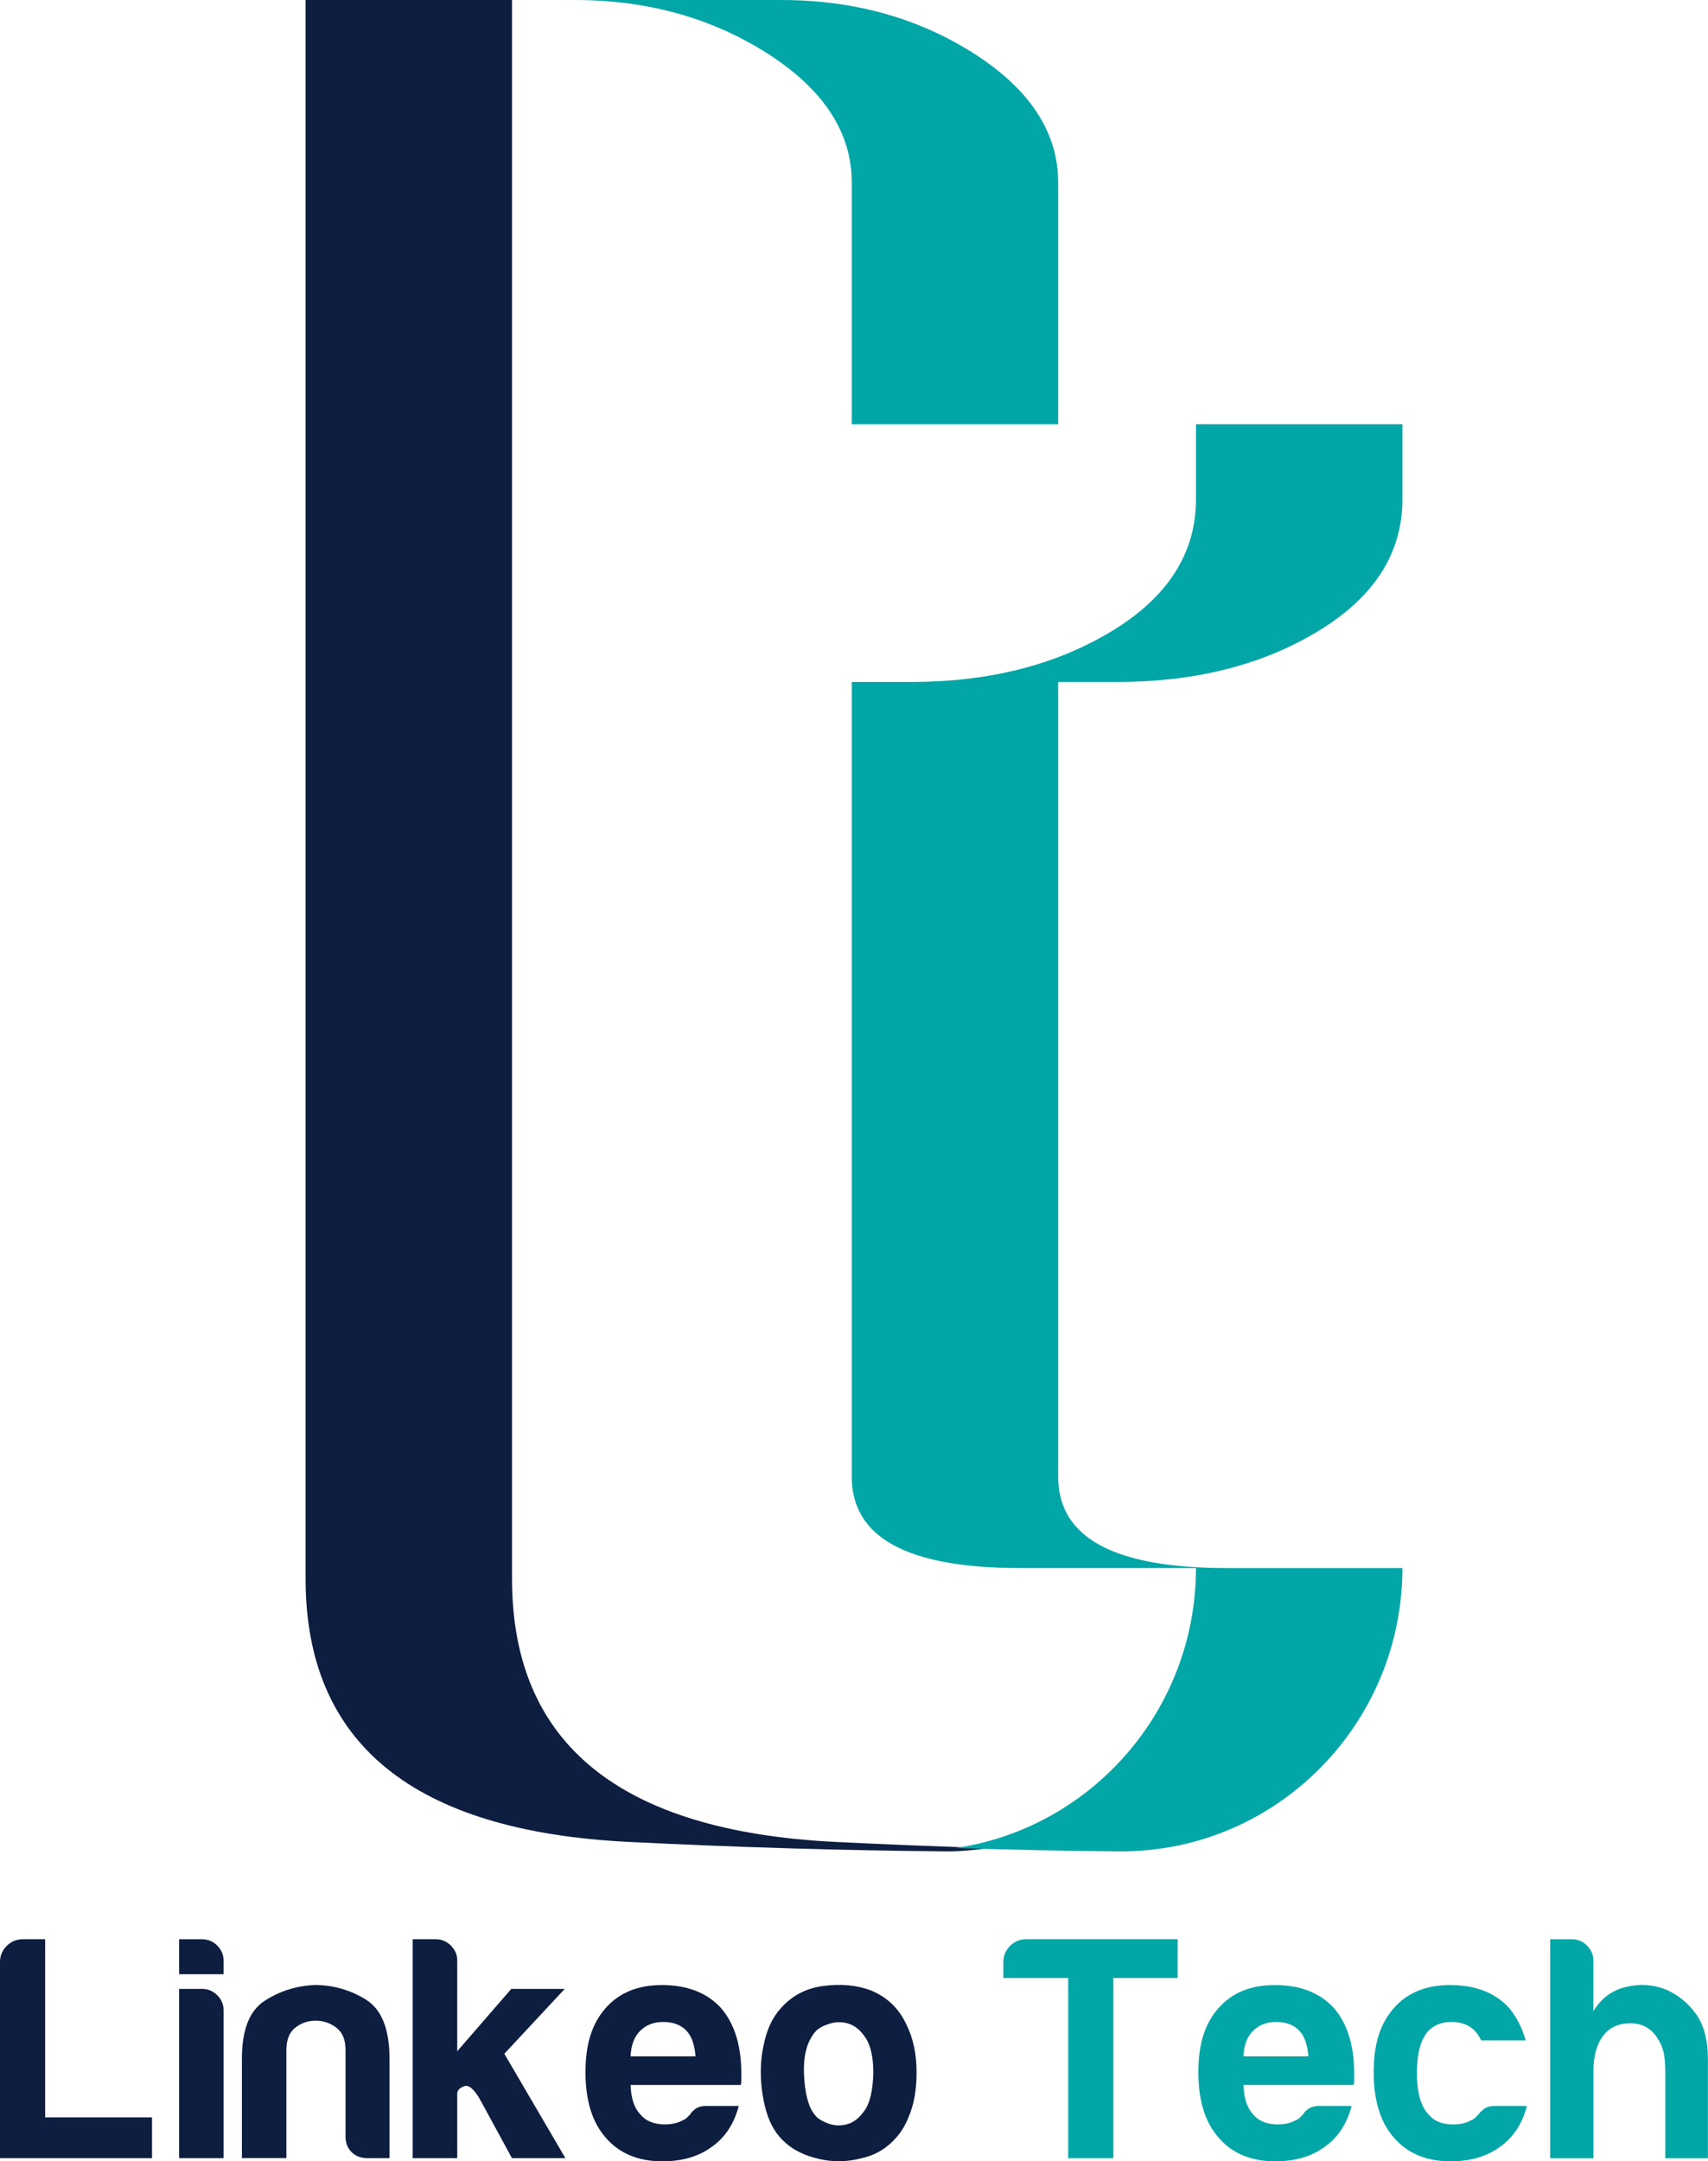 <?xml version="1.0" encoding="UTF-8"?>
<svg id="Capa_2" data-name="Capa 2" xmlns="http://www.w3.org/2000/svg" viewBox="0 0 395.26 500">
  <defs>
    <style>
      .cls-1 {
        fill: #0d1e40;
      }

      .cls-1, .cls-2 {
        stroke-width: 0px;
      }

      .cls-2 {
        fill: #03a6a6;
      }
    </style>
  </defs>
  <g id="Capa_1-2" data-name="Capa 1">
    <g>
      <g>
        <path class="cls-1" d="M193.29,426.11c-49.88-2.48-74.8-22.77-74.8-60.87V0h-47.77v365.24c0,38.11,24.92,58.39,74.8,60.87,25.35,1.26,49.79,1.99,73.31,2.18,3.39.03,6.69-.29,9.93-.76-11.63-.36-23.43-.82-35.47-1.42Z"/>
        <g>
          <path class="cls-2" d="M197.11,42.24v55.9h47.77v-55.9c0-11.59-6.5-21.52-19.43-29.82-12.97-8.27-27.87-12.42-44.69-12.42h-47.77c16.82,0,31.72,4.15,44.69,12.42,12.93,8.29,19.43,18.23,19.43,29.82Z"/>
          <path class="cls-2" d="M258.48,157.77c18.12,0,33.66-3.92,46.63-11.8,12.93-7.86,19.43-18.01,19.43-30.44v-17.39h-47.77v17.39c0,12.42-6.5,22.58-19.43,30.44-12.97,7.88-28.51,11.8-46.63,11.8h-13.6v183.86c0,14.09,12.93,21.12,38.86,21.12h40.8c0,32.84-24.17,60.16-55.68,64.78,12.85.4,25.49.66,37.84.76,36.23.29,65.61-29.31,65.61-65.54h0s-40.8,0-40.8,0c-25.93,0-38.86-7.03-38.86-21.12v-183.86h13.6Z"/>
        </g>
      </g>
      <g>
        <g>
          <path class="cls-1" d="M0,499.26v-45.34c0-1.47.52-2.72,1.55-3.75s2.28-1.55,3.75-1.55h5.15v41.22h24.73v9.42H0Z"/>
          <path class="cls-1" d="M41.45,448.63h5.3c1.37,0,2.55.49,3.53,1.47.98.98,1.47,2.16,1.47,3.53v3.09h-10.3v-8.1ZM41.45,460.11h5.3c1.37,0,2.55.49,3.53,1.47.98.98,1.47,2.16,1.47,3.53v34.15h-10.3v-39.16Z"/>
          <path class="cls-1" d="M90.12,499.26h-5.15c-1.47,0-2.68-.46-3.61-1.4-.93-.93-1.4-2.13-1.4-3.61v-20.02c0-2.36-.71-4.07-2.13-5.15-1.42-1.08-3.02-1.62-4.78-1.62s-3.34.54-4.71,1.62c-1.38,1.08-2.06,2.8-2.06,5.15v25.02h-10.3v-22.96c0-6.67,1.74-11.14,5.23-13.4,3.48-2.26,7.33-3.48,11.56-3.68,4.32,0,8.29,1.13,11.92,3.39,3.63,2.26,5.45,6.82,5.45,13.69v22.96Z"/>
          <path class="cls-1" d="M105.81,460.11v14.43l12.51-14.43h12.37l-13.98,15.01,14.13,24.14h-12.37l-7.21-13.25c-1.47-2.65-2.75-3.78-3.83-3.39-1.08.39-1.62.98-1.62,1.77v14.87h-10.3v-50.64h5.3c1.37,0,2.55.49,3.53,1.47.98.98,1.47,2.11,1.47,3.39v6.62Z"/>
          <path class="cls-1" d="M163.6,487.19h7.36c-1.08,4.12-3.14,7.26-6.18,9.42-3.04,2.26-6.87,3.39-11.48,3.39-5.59,0-9.96-1.81-13.1-5.45-3.14-3.53-4.71-8.59-4.71-15.16s1.52-11.19,4.56-14.72c3.14-3.63,7.51-5.45,13.1-5.45,5.89,0,10.45,1.77,13.69,5.3,3.14,3.63,4.71,8.69,4.71,15.16v1.62c0,.49-.05.84-.15,1.03h-25.47c.1,3.04.83,5.3,2.21,6.77,1.27,1.57,3.19,2.36,5.74,2.36,1.67,0,3.09-.34,4.27-1.03.29-.1.56-.27.81-.52l.81-.81c.1-.29.46-.69,1.1-1.18.64-.49,1.55-.74,2.72-.74ZM145.94,475.71h15.01c-.2-2.65-.88-4.61-2.06-5.89-1.28-1.37-3.09-2.06-5.45-2.06-2.16,0-3.93.69-5.3,2.06s-2.11,3.34-2.21,5.89Z"/>
          <path class="cls-1" d="M181.8,495.73c-2.06-1.77-3.53-4.14-4.42-7.14-.88-2.99-1.32-6.11-1.32-9.35,0-2.65.37-5.3,1.1-7.95s1.89-4.86,3.46-6.62c2.55-2.94,5.84-4.69,9.86-5.23,4.02-.54,7.65-.22,10.89.96,3.73,1.47,6.48,4.03,8.24,7.65,1.67,3.24,2.5,7.02,2.5,11.33,0,3.14-.35,5.84-1.03,8.1-.69,2.26-1.57,4.17-2.65,5.74-2.36,3.24-5.35,5.25-8.98,6.04-3.24.88-6.5.96-9.79.22-3.29-.74-5.91-1.99-7.88-3.75ZM188.86,469.82c-2.06,2.26-2.99,5.62-2.8,10.08.2,4.47,1.03,7.58,2.5,9.35.59.79,1.62,1.45,3.09,1.99,1.47.54,2.97.59,4.49.15,1.52-.44,2.87-1.55,4.05-3.31s1.81-4.61,1.91-8.54c0-3.53-.57-6.18-1.69-7.95-1.13-1.77-2.43-2.89-3.9-3.39-1.47-.49-2.94-.52-4.42-.07s-2.55,1.01-3.24,1.69Z"/>
        </g>
        <g>
          <path class="cls-2" d="M247.2,499.26v-41.66h-15.01v-3.68c0-1.47.52-2.72,1.55-3.75s2.28-1.55,3.75-1.55h35.03v8.98h-14.87v41.66h-10.45Z"/>
          <path class="cls-2" d="M305.43,487.19h7.36c-1.08,4.12-3.14,7.26-6.18,9.42-3.04,2.26-6.87,3.39-11.48,3.39-5.59,0-9.96-1.81-13.1-5.45-3.14-3.53-4.71-8.59-4.71-15.16s1.52-11.19,4.56-14.72c3.14-3.63,7.51-5.45,13.1-5.45,5.89,0,10.45,1.77,13.69,5.3,3.14,3.63,4.71,8.69,4.71,15.16v1.62c0,.49-.05.84-.15,1.03h-25.47c.1,3.04.83,5.3,2.21,6.77,1.27,1.57,3.19,2.36,5.74,2.36,1.67,0,3.09-.34,4.27-1.03.29-.1.56-.27.81-.52l.81-.81c.1-.29.46-.69,1.1-1.18.64-.49,1.55-.74,2.72-.74ZM287.77,475.71h15.01c-.2-2.65-.88-4.61-2.06-5.89-1.28-1.37-3.09-2.06-5.45-2.06-2.16,0-3.93.69-5.3,2.06s-2.11,3.34-2.21,5.89Z"/>
          <path class="cls-2" d="M346,487.19h7.36c-1.08,4.12-3.14,7.26-6.18,9.42-3.04,2.26-6.87,3.39-11.48,3.39-5.59,0-9.96-1.81-13.1-5.45-3.14-3.53-4.71-8.59-4.71-15.16s1.52-11.19,4.56-14.72c3.14-3.63,7.51-5.45,13.1-5.45,5.89,0,10.45,1.77,13.69,5.3,1.77,2.16,3.04,4.66,3.83,7.51h-10.3c-.49-.98-.98-1.72-1.47-2.21-1.28-1.37-3.09-2.06-5.45-2.06-2.16,0-3.93.69-5.3,2.06-1.77,1.96-2.65,5.2-2.65,9.72s.88,7.71,2.65,9.57c1.27,1.57,3.19,2.36,5.74,2.36,1.67,0,3.09-.34,4.27-1.03.29-.1.56-.27.81-.52l.81-.81c.2-.29.59-.69,1.18-1.18.59-.49,1.47-.74,2.65-.74Z"/>
          <path class="cls-2" d="M383.33,471.15c-1.47-2.06-3.48-3.09-6.04-3.09-2.75,0-4.86.98-6.33,2.94-1.47,1.96-2.21,4.66-2.21,8.1v20.17h-10.01v-50.64h5c1.37,0,2.55.49,3.53,1.47.98.98,1.47,2.16,1.47,3.53v11.63c1.77-2.94,4.27-4.81,7.51-5.59,3.24-.78,6.33-.59,9.27.59,2.75,1.18,5.05,3.04,6.92,5.59,1.86,2.55,2.8,6.09,2.8,10.6v22.82h-9.86v-20.31c0-1.47-.12-2.82-.37-4.05-.25-1.23-.81-2.48-1.69-3.75Z"/>
        </g>
      </g>
    </g>
  </g>
</svg>
